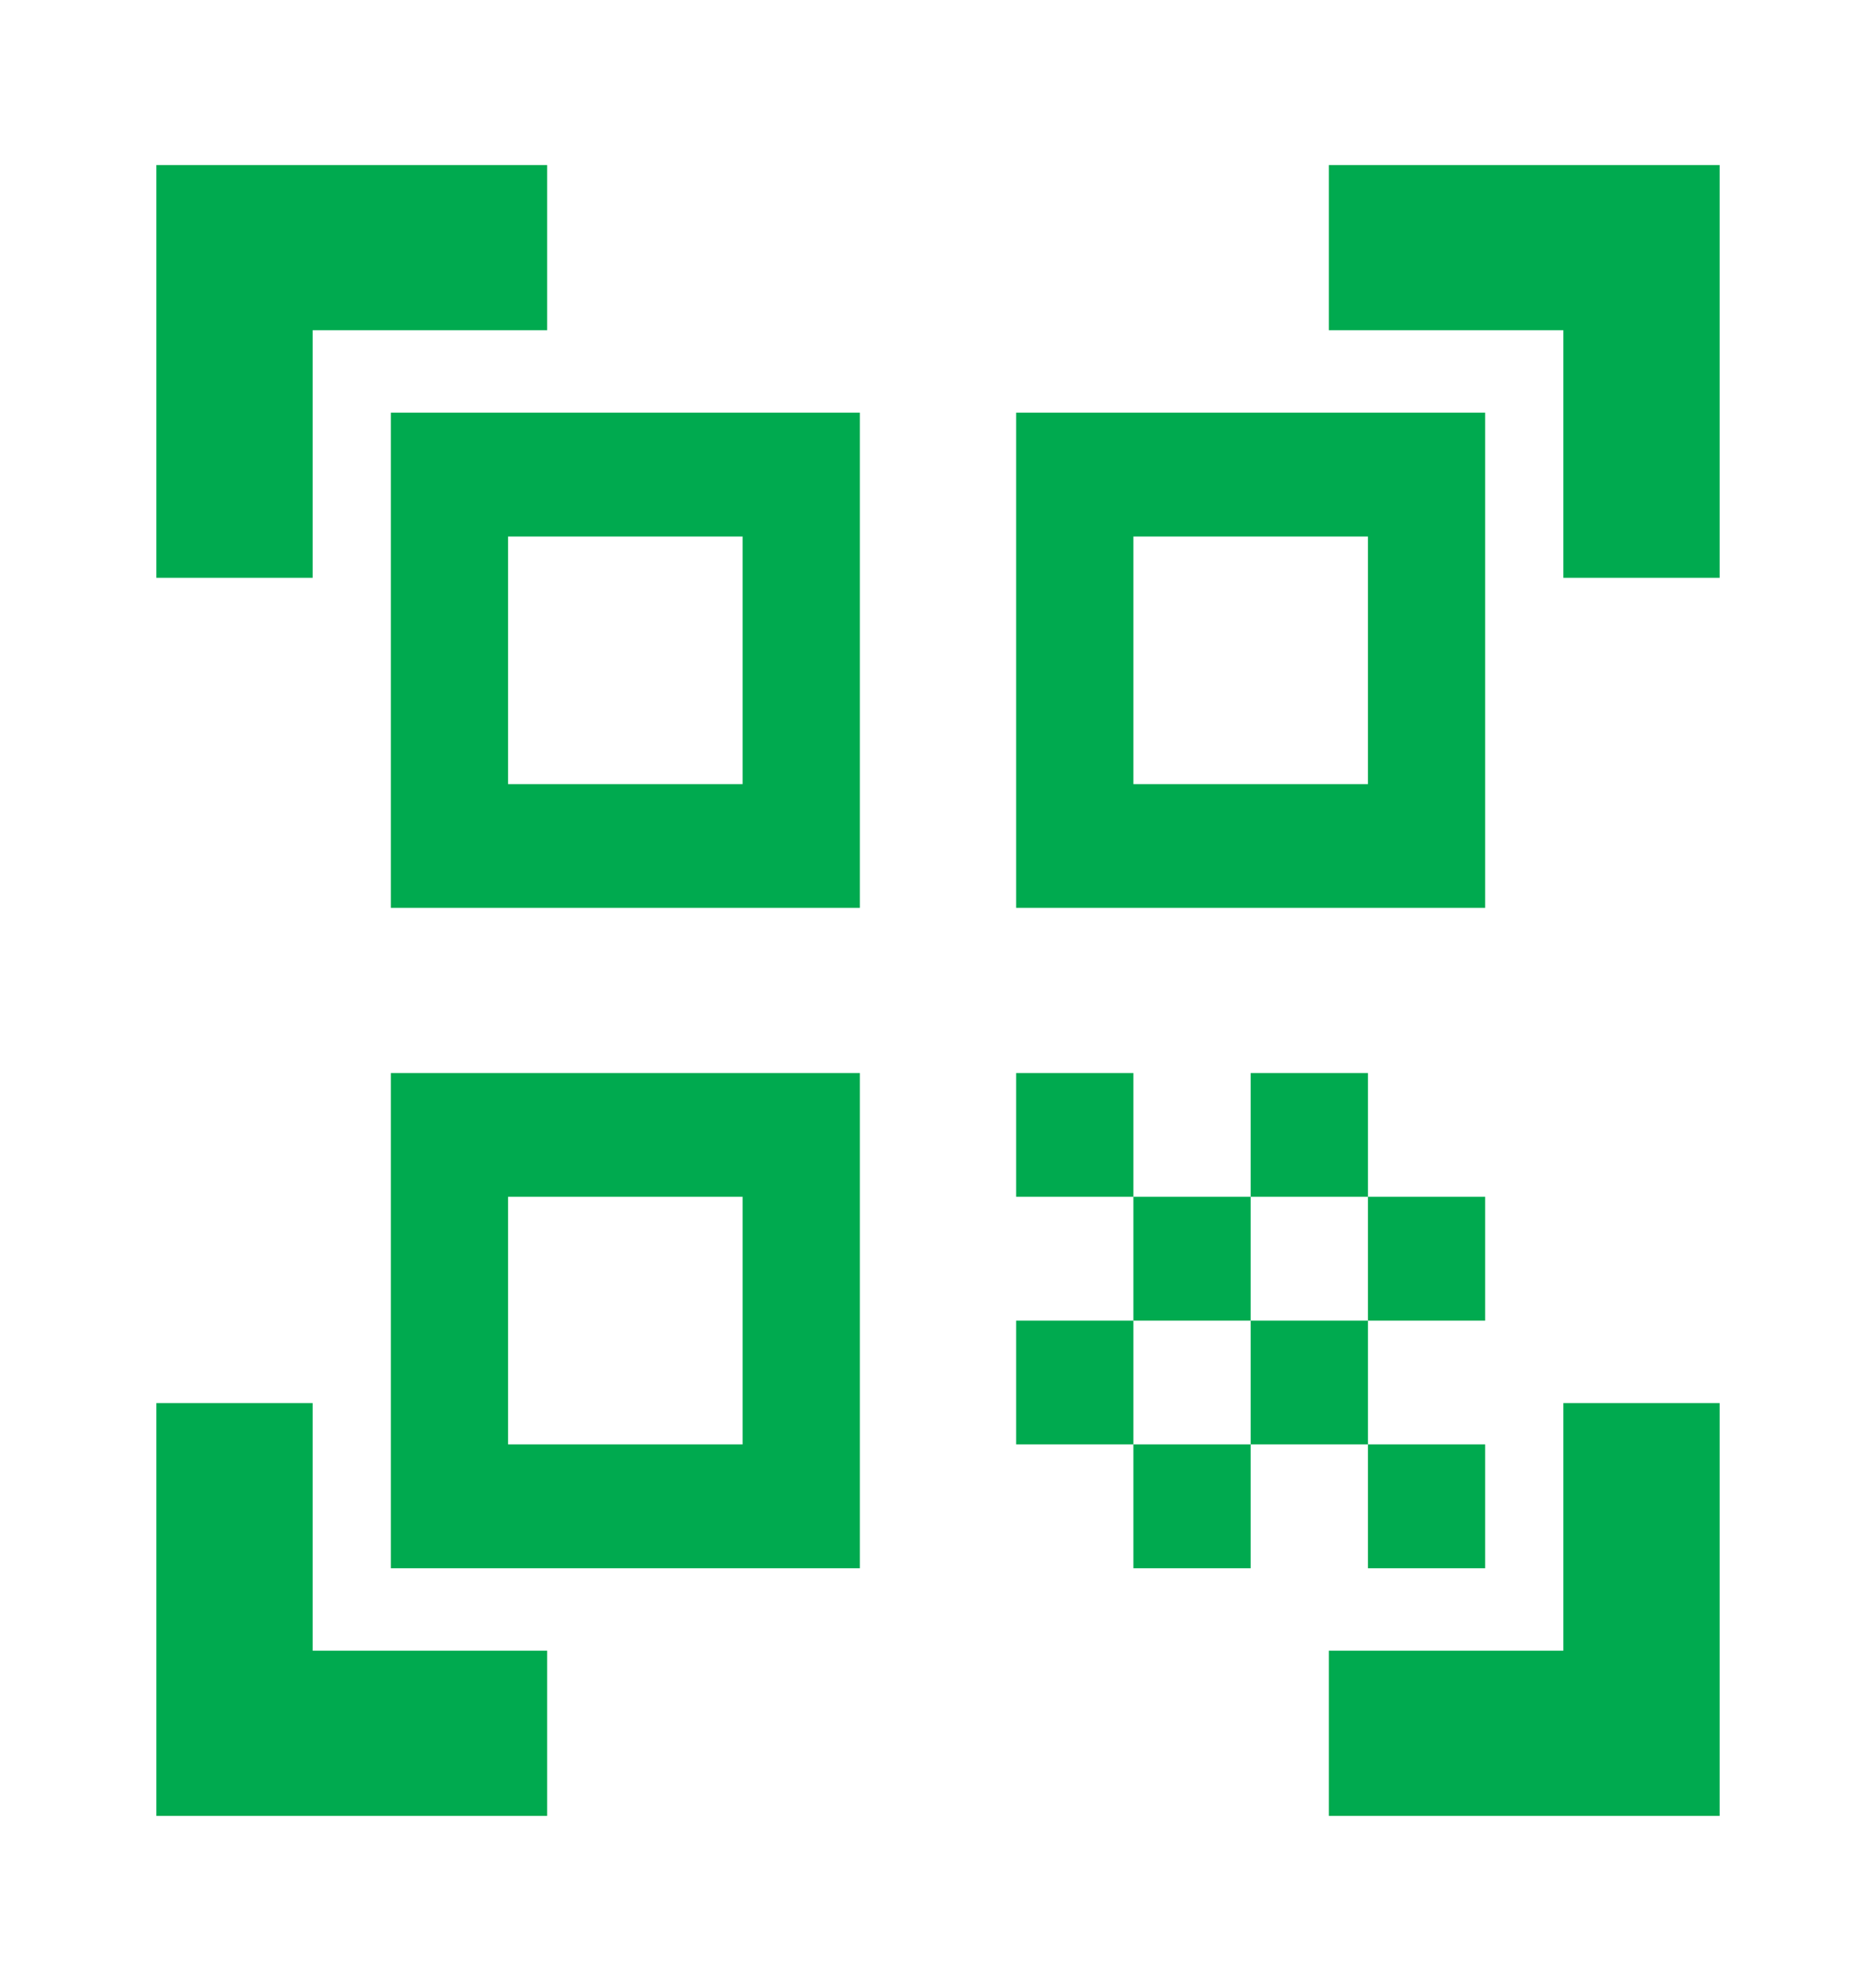 <svg width="18" height="19" viewBox="0 0 18 19" fill="none" xmlns="http://www.w3.org/2000/svg">
<g clip-path="url(#clip0_1319_3270)">
<path d="M7.125 5.146V7.521H4.875V5.146H7.125ZM8.25 3.958H3.75V8.708H8.25V3.958ZM7.125 11.479V13.854H4.875V11.479H7.125ZM8.25 10.292H3.75V15.042H8.25V10.292ZM13.125 5.146V7.521H10.875V5.146H13.125ZM14.25 3.958H9.75V8.708H14.25V3.958ZM9.75 10.292H10.875V11.479H9.75V10.292ZM10.875 11.479H12V12.667H10.875V11.479ZM12 10.292H13.125V11.479H12V10.292ZM9.75 12.667H10.875V13.854H9.75V12.667ZM10.875 13.854H12V15.042H10.875V13.854ZM12 12.667H13.125V13.854H12V12.667ZM13.125 11.479H14.25V12.667H13.125V11.479ZM13.125 13.854H14.25V15.042H13.125V13.854ZM16.5 5.542H15V3.167H12.75V1.583H16.5V5.542ZM16.5 17.417V13.458H15V15.833H12.75V17.417H16.5ZM1.5 17.417H5.25V15.833H3V13.458H1.5V17.417ZM1.5 1.583V5.542H3V3.167H5.25V1.583H1.5Z" fill="#00AA4F"/>
</g>
<defs>
<clipPath id="clip0_1319_3270">
<rect width="18" height="19" fill="white"/>
</clipPath>
</defs>
</svg>
